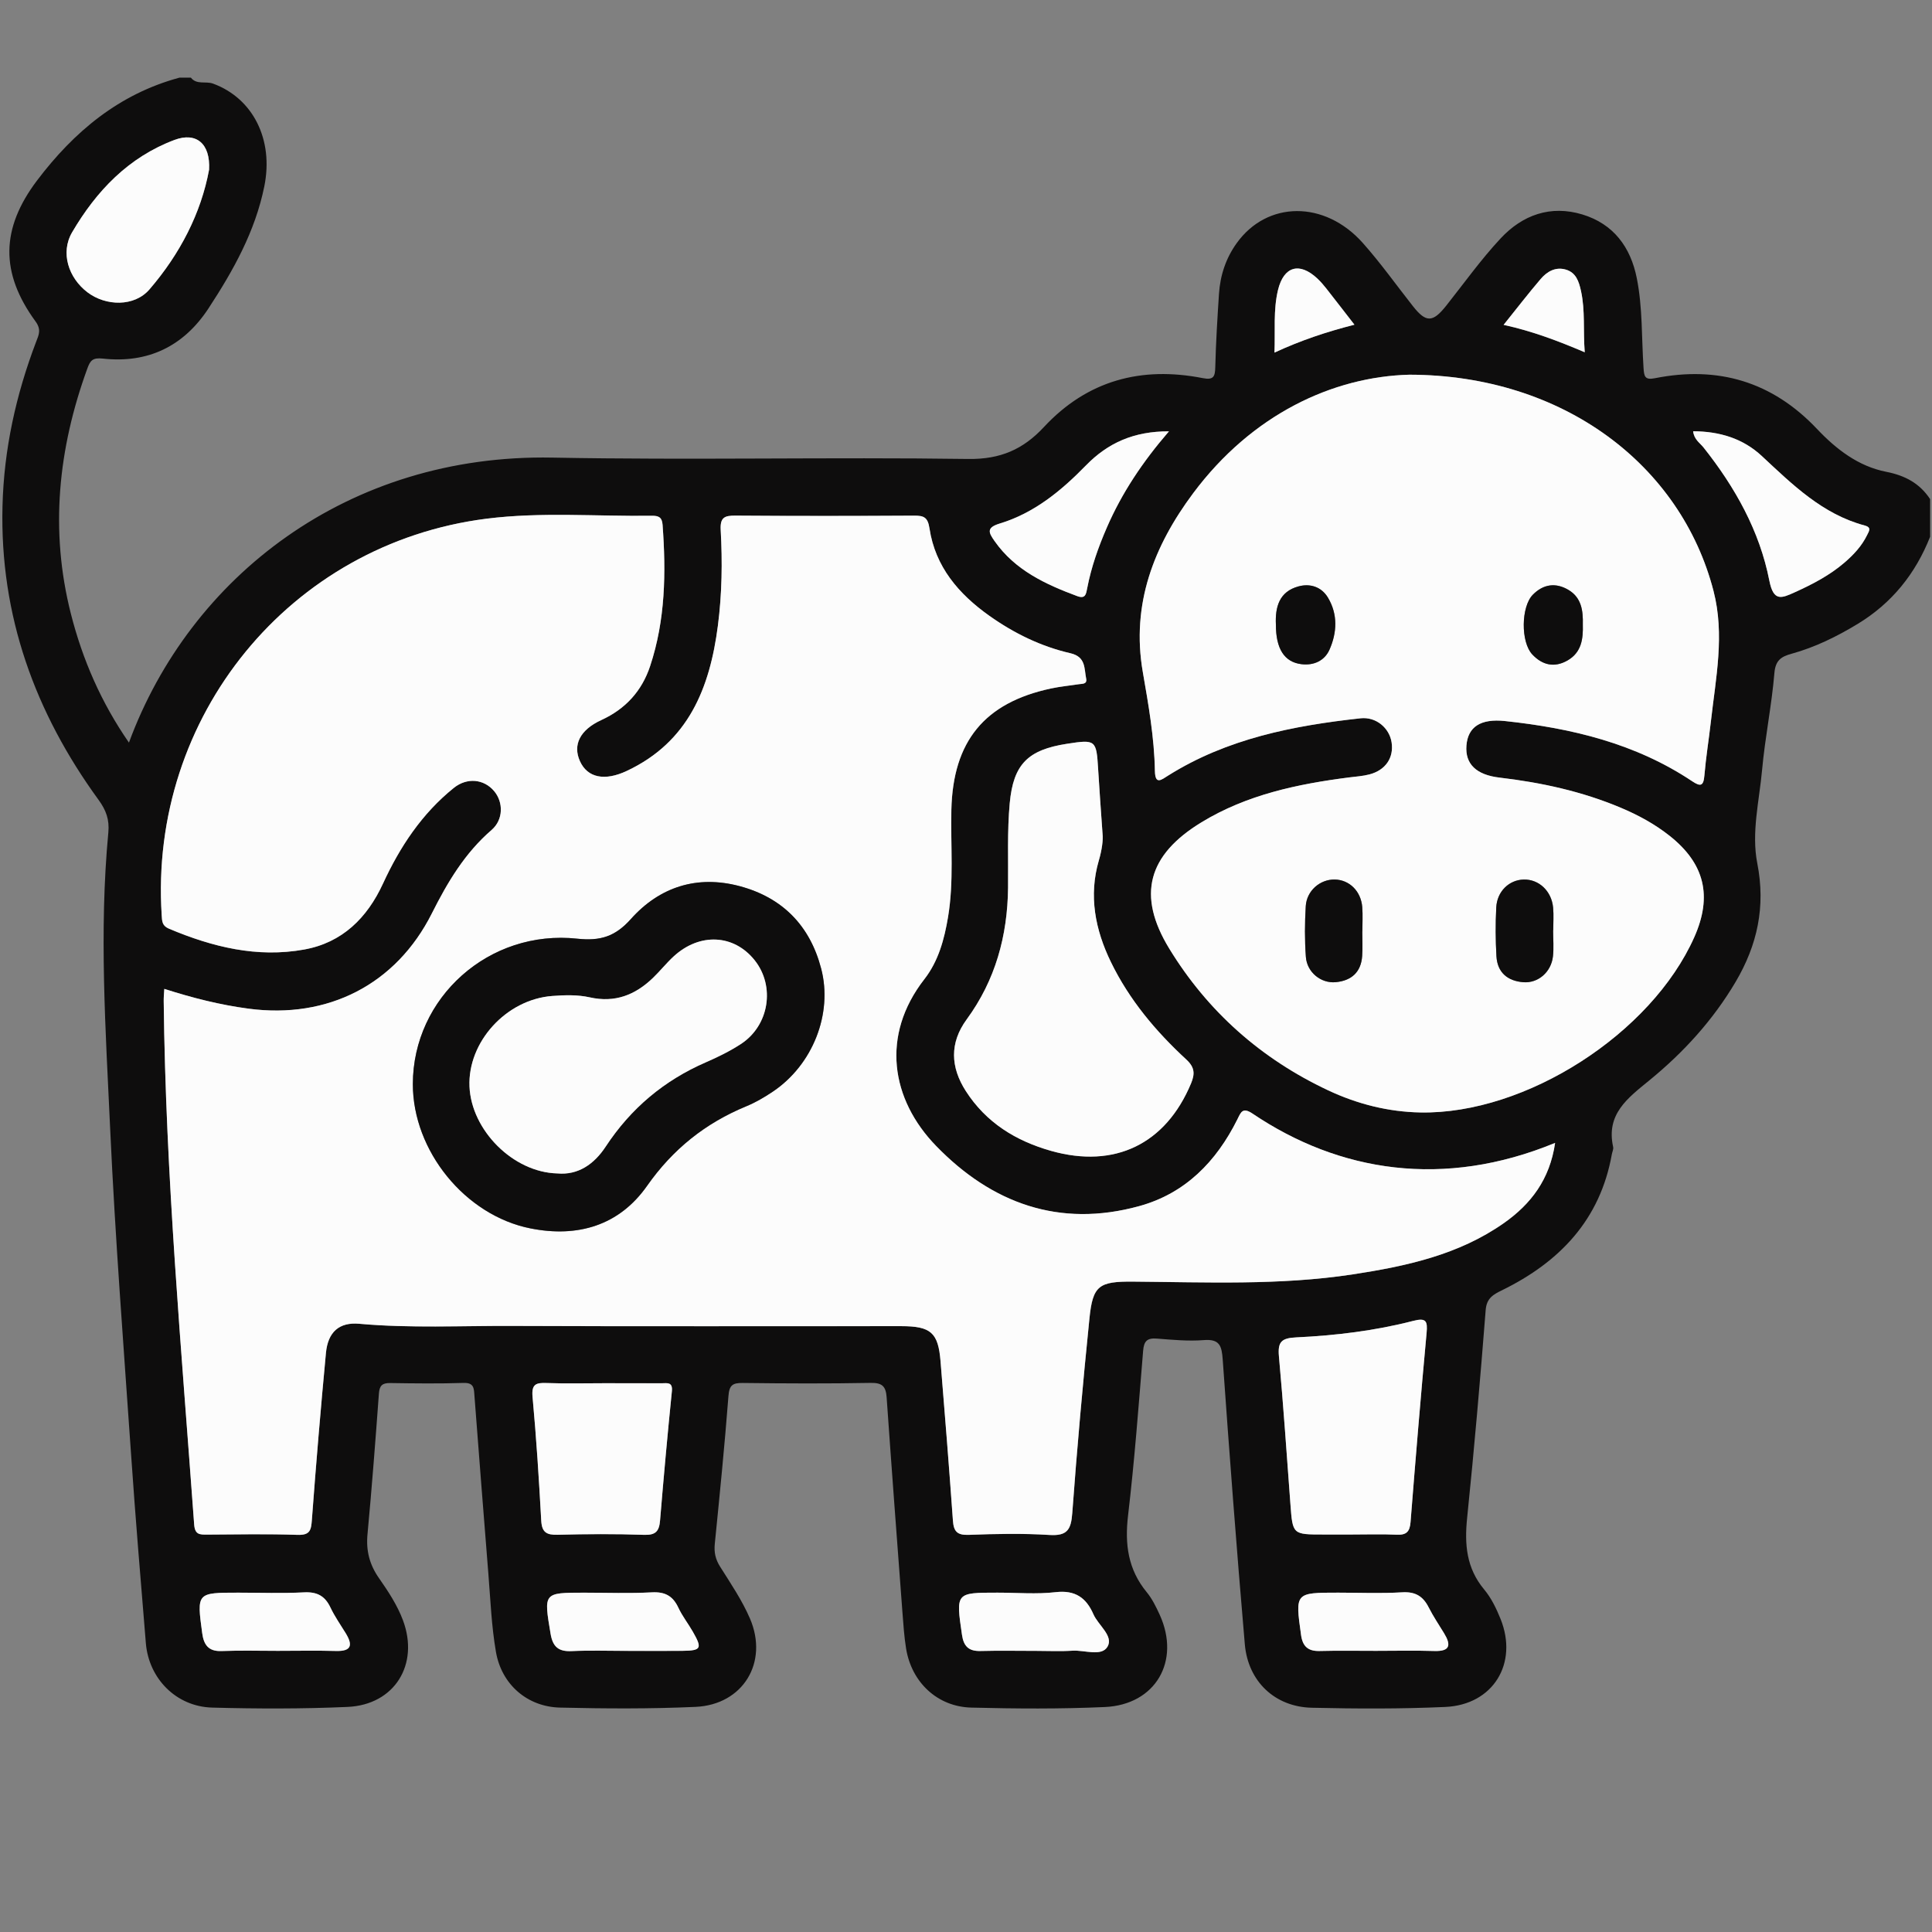 <?xml version="1.0" encoding="utf-8"?>
<!-- Generator: Adobe Illustrator 24.0.1, SVG Export Plug-In . SVG Version: 6.00 Build 0)  -->
<svg version="1.1" id="Layer_1" xmlns="http://www.w3.org/2000/svg" xmlns:xlink="http://www.w3.org/1999/xlink" x="0px" y="0px"
	 viewBox="0 0 512 512" style="enable-background:new 0 0 512 512;" xml:space="preserve">
<rect x="0" y="0" width="512" height="512" fill="#808080" stroke="none"/>
<style type="text/css">
	.st0{fill:#0E0D0D;}
	.st1{fill:#FCFCFC;}
</style>
<g id="MfPjX2.tif">
	<g>
		<path class="st0" d="M47.59,20.57c1,0,2,0,2.99,0c1.54,1.98,3.92,0.87,5.88,1.59c10.58,3.88,16.11,14.82,13.58,27.25
			C67.62,61.34,61.82,71.7,55.27,81.7c-6.59,10.07-16.06,14.65-28.01,13.33c-2.74-0.3-3.36,0.53-4.13,2.67
			c-7.72,21.24-9.96,42.85-4.35,64.94c3.09,12.17,8.04,23.55,15.39,34.16c16.19-43.95,58.08-76.57,112.26-75.53
			c36.71,0.7,73.46-0.16,110.18,0.36c8.5,0.12,14.55-2.55,20.03-8.45c11.5-12.37,25.8-16.18,42.13-12.97
			c2.86,0.56,3.23-0.44,3.29-2.93c0.16-6.47,0.56-12.94,0.98-19.4c0.32-4.88,1.81-9.42,4.68-13.42
			c8.06-11.27,23.32-11.43,33.43-0.08c4.74,5.32,8.88,11.17,13.3,16.77c3.47,4.4,5.25,4.35,8.82-0.15
			c4.74-5.98,9.2-12.23,14.39-17.8c5.8-6.23,13.24-8.93,21.7-6.36c8.23,2.5,12.76,8.64,14.4,16.85c1.57,7.83,1.26,15.85,1.79,23.79
			c0.15,2.23,0.31,3.3,3.02,2.75c16.74-3.34,31.11,0.91,42.96,13.45c5.07,5.36,10.92,9.89,18.33,11.35
			c4.97,0.97,8.87,3.04,11.64,7.24c0,3.32,0,6.65,0,9.97c-3.87,9.8-10.12,17.59-19.19,23.1c-5.55,3.37-11.32,6.2-17.59,7.93
			c-2.71,0.75-4.21,1.73-4.49,5.12c-0.72,8.58-2.48,17.07-3.26,25.65c-0.75,8.24-2.87,16.61-1.27,24.76
			c2.25,11.46,0.02,21.65-5.75,31.42c-5.99,10.14-13.84,18.73-22.87,26.1c-5.78,4.73-11.5,8.94-9.58,17.64
			c0.13,0.59-0.23,1.29-0.35,1.95c-3.09,17.34-13.82,28.53-29.1,36.02c-2.27,1.11-4.08,2.06-4.33,5.24
			c-1.44,18.37-3.02,36.72-4.91,55.05c-0.73,7.03-0.22,13.35,4.52,19.02c1.87,2.24,3.23,5.05,4.33,7.79
			c4.74,11.78-1.94,22.76-14.64,23.33c-11.78,0.53-23.6,0.48-35.4,0.21c-9.74-0.23-16.87-6.94-17.73-16.82
			c-2.17-25.14-4.07-50.31-5.86-75.48c-0.26-3.6-0.8-5.46-5.01-5.13c-4.11,0.33-8.31-0.08-12.44-0.4c-2.56-0.2-3.43,0.64-3.64,3.23
			c-1.19,14.56-2.28,29.13-3.99,43.63c-0.9,7.6-0.03,14.31,4.94,20.34c1.45,1.76,2.5,3.92,3.46,6.02
			c5.56,12.26-1.11,23.82-14.56,24.42c-11.78,0.53-23.6,0.45-35.39,0.15c-9.01-0.23-15.84-6.73-17.28-15.67
			c-0.5-3.11-0.71-6.26-0.95-9.41c-1.43-19.04-2.87-38.08-4.2-57.13c-0.2-2.89-1.14-3.9-4.22-3.84c-11.3,0.21-22.61,0.16-33.91,0.02
			c-2.66-0.03-3.57,0.55-3.79,3.44c-1.01,13.07-2.31,26.12-3.62,39.17c-0.23,2.27,0.17,4.11,1.4,6.06
			c2.82,4.48,5.84,8.93,7.92,13.76c4.99,11.62-1.84,22.85-14.43,23.41c-11.94,0.54-23.93,0.47-35.89,0.19
			c-8.66-0.2-15.48-6.09-16.99-14.71c-1.19-6.84-1.46-13.85-2.02-20.79c-1.27-15.72-2.48-31.45-3.69-47.17
			c-0.14-1.88-0.07-3.47-2.89-3.37c-6.48,0.21-12.97,0.13-19.45,0.03c-2.14-0.03-2.83,0.72-2.98,2.84
			c-0.91,12.42-1.86,24.83-3.02,37.23c-0.41,4.36,0.53,8.03,3.04,11.63c2.45,3.51,4.85,7.12,6.37,11.2
			c4.35,11.68-2.22,22.37-14.68,22.93c-11.94,0.53-23.94,0.5-35.89,0.18c-9.52-0.26-16.81-7.67-17.58-17.1
			c-1.36-16.55-2.75-33.09-3.89-49.66c-1.99-28.83-4.23-57.64-5.56-86.5c-1.21-26.2-2.97-52.44-0.49-78.67
			c0.32-3.42-0.62-5.91-2.57-8.6c-16.88-23.18-26.2-48.86-25.48-77.85c0.37-15.08,3.57-29.53,8.91-43.57
			c0.67-1.75,1.45-3.21-0.14-5.38C0.01,72.33,0.2,60.56,9.82,47.83C19.6,34.9,31.55,24.89,47.59,20.57z M412.12,302.88
			c-29.48,12.16-57.2,7.72-80.15-7.74c-2.69-1.81-3.11-0.36-4.05,1.52c-5.57,11.17-13.79,19.62-26.04,22.99
			c-21.11,5.8-39.03-0.73-53.81-15.97c-11.94-12.31-14.73-29.25-3.09-44.19c3.72-4.78,5.29-10.57,6.28-16.53
			c1.56-9.43,0.65-18.9,0.87-28.36c0.42-18.12,8.75-28.37,26.4-32.14c2.43-0.52,4.92-0.74,7.38-1.13c0.91-0.14,2.25,0.04,1.94-1.49
			c-0.55-2.71-0.05-5.77-4.18-6.72c-7.81-1.79-14.96-5.29-21.5-9.94c-8.11-5.76-14.3-12.99-15.84-23.14
			c-0.44-2.93-1.47-3.39-4.03-3.38c-15.79,0.09-31.59,0.11-47.38-0.01c-2.88-0.02-4.1,0.46-3.92,3.78
			c0.47,8.46,0.35,16.93-0.74,25.37c-2.14,16.57-7.83,30.84-24.15,38.51c-5.82,2.74-10.41,1.84-12.41-2.58
			c-1.95-4.32-0.01-8.3,5.66-10.9c6.42-2.94,10.75-7.7,12.94-14.31c4.04-12.19,4.23-24.76,3.3-37.42c-0.15-2.02-1.05-2.43-2.84-2.41
			c-14.62,0.2-29.34-1.06-43.85,0.78c-52.11,6.61-89.45,52.48-86.05,105.08c0.1,1.52,0.06,2.78,1.91,3.56
			c11.51,4.86,23.37,7.79,35.86,5.53c10.06-1.82,16.67-8.35,20.87-17.47c4.49-9.75,10.32-18.56,18.77-25.36
			c3.52-2.83,7.99-2.35,10.68,0.84c2.49,2.95,2.48,7.59-0.67,10.31c-7.09,6.12-11.67,13.87-15.81,22.08
			c-9.5,18.89-27.58,28.05-48.56,25.28c-7.58-1-14.9-2.87-22.36-5.25c-0.06,1.22-0.17,2.2-0.16,3.17
			c0.51,46.37,4.72,92.53,8.07,138.74c0.2,2.77,1.49,2.72,3.46,2.71c7.98-0.05,15.97-0.21,23.94,0.07c3.33,0.11,3.6-1.25,3.8-4.02
			c1.09-14.73,2.34-29.46,3.72-44.17c0.52-5.58,3.52-8.24,8.85-7.75c13.45,1.22,26.91,0.52,40.37,0.57
			c34.41,0.15,68.83,0.04,103.24,0.06c7.86,0,9.8,1.7,10.42,9.29c1.16,14.06,2.28,28.13,3.28,42.21c0.2,2.89,1.1,3.93,4.18,3.81
			c7.14-0.27,14.32-0.42,21.44,0.03c4.73,0.3,5.7-1.47,6.01-5.81c1.26-17.21,2.81-34.41,4.55-51.58c0.89-8.74,2.51-9.82,11.55-9.75
			c19.43,0.15,38.9,1.03,58.22-1.92c14.15-2.16,28.05-5.16,40.06-13.59C405.71,319.09,410.71,312.57,412.12,302.88z M373.51,99.3
			c-20.29,0.53-41.71,10.5-57.31,31.42c-10.39,13.93-16.47,29.38-13.34,47.4c1.5,8.64,3.04,17.32,3.2,26.15
			c0.07,3.86,1.72,2.4,3.56,1.24c15.57-9.77,33.06-13.19,50.95-15.15c4.1-0.45,7.64,2.56,8.22,6.39c0.62,4.05-1.58,7.35-5.86,8.48
			c-1.75,0.46-3.59,0.57-5.4,0.8c-13.71,1.76-27.11,4.58-39.12,11.89c-14.22,8.66-17.19,19.34-8.53,33.5
			c10.19,16.66,24.35,29.21,42.1,37.54c7.73,3.63,15.91,5.7,24.45,5.86c27.89,0.52,61.19-20.87,72.58-46.47
			c4.83-10.86,2.76-19.5-6.57-26.86c-3.92-3.09-8.28-5.47-12.88-7.41c-10.3-4.35-21.11-6.7-32.17-8c-6.1-0.72-9.17-3.56-8.77-8.52
			c0.4-4.92,3.73-7.16,10.22-6.47c17.63,1.88,34.59,5.93,49.6,15.95c2.2,1.47,3.01,1.33,3.24-1.51c0.4-4.79,1.18-9.54,1.72-14.31
			c1.29-11.5,3.71-22.96,0.7-34.59C445.48,123.28,414.3,99.38,373.51,99.3z M292.19,221.04c-0.46-6.63-0.86-11.92-1.18-17.22
			c-0.47-7.74-0.63-7.9-8.28-6.71c-10.24,1.59-14.19,5.31-15.15,15.76c-0.68,7.41-0.36,14.92-0.44,22.38
			c-0.14,12.74-3.35,24.5-10.97,34.9c-4.57,6.24-4.28,12.67-0.23,18.98c5.36,8.35,13.23,13.22,22.64,15.87
			c16.83,4.74,30.34-1.81,37.05-17.89c1.06-2.55,0.99-4.26-1.26-6.34c-8.09-7.46-15.11-15.83-19.97-25.81
			c-4.18-8.59-5.94-17.58-3.2-26.96C292.03,225.22,292.37,222.53,292.19,221.04z M358.2,406.66c3.99,0,7.98-0.13,11.97,0.05
			c2.57,0.12,3.44-0.82,3.64-3.35c1.32-16.71,2.71-33.41,4.25-50.1c0.29-3.15-0.1-4.11-3.55-3.21c-10.14,2.62-20.54,3.88-30.97,4.37
			c-3.92,0.19-4.96,1.17-4.61,5.03c1.19,13.06,2.07,26.14,3.05,39.22c0.6,7.99,0.59,7.99,8.74,7.99
			C353.22,406.66,355.71,406.66,358.2,406.66z M159.88,366.57c-4.99,0-9.98,0.14-14.96-0.05c-2.82-0.11-4.1,0.24-3.78,3.68
			c1.01,10.91,1.7,21.85,2.3,32.79c0.17,3.12,1.43,3.82,4.33,3.74c7.64-0.19,15.3-0.25,22.94,0.02c3.1,0.11,3.99-1,4.22-3.82
			c0.94-11.41,1.97-22.82,3.13-34.21c0.26-2.59-1.31-2.13-2.71-2.14C170.19,366.55,165.03,366.57,159.88,366.57z M55.41,44.96
			c0.37-6.92-3.41-10.02-9.15-7.88c-12.2,4.57-20.73,13.54-27.14,24.48c-3.16,5.4-0.98,12.09,4.09,15.92
			c4.87,3.68,12.4,3.85,16.4-0.78C47.7,67.31,53.29,56.47,55.41,44.96z M448.7,114.29c0.24,2.19,1.79,3.08,2.77,4.32
			c8.34,10.51,14.84,22.07,17.42,35.25c1.12,5.73,3.3,4.67,6.76,3.1c4.69-2.12,9.24-4.49,13.17-7.87c2.4-2.06,4.54-4.34,5.96-7.24
			c0.55-1.12,1.27-2.07-0.62-2.58c-11.21-3-19.12-10.83-27.26-18.41C461.9,116.19,455.68,114.31,448.7,114.29z M309.78,114.31
			c-9.32-0.04-16.2,3.1-21.99,9.03c-6.53,6.7-13.71,12.62-22.8,15.38c-3.69,1.12-2.98,2.43-1.41,4.66
			c5.41,7.72,13.46,11.45,21.91,14.59c2.19,0.81,2.34-0.54,2.66-2.22c1.06-5.53,2.95-10.82,5.19-15.98
			C297.28,130.68,302.72,122.48,309.78,114.31z M165.94,437.49c4.98,0,9.96,0.05,14.93-0.01c4.97-0.06,5.27-0.63,2.73-5.07
			c-1.23-2.15-2.8-4.14-3.84-6.37c-1.45-3.09-3.51-4.25-7-4.06c-5.96,0.31-11.94,0.09-17.92,0.09c-10.87,0-10.76-0.02-8.94,10.86
			c0.58,3.49,2.1,4.79,5.6,4.62C156.31,437.33,161.13,437.5,165.94,437.49z M274.77,437.5c3.16,0,6.32,0.16,9.46-0.05
			c3.2-0.21,7.7,1.63,9.28-1.08c1.64-2.83-2.46-5.64-3.75-8.59c-1.91-4.36-4.83-6.43-9.99-5.84c-5.08,0.59-10.28,0.13-15.43,0.13
			c-11.1,0-11.03-0.01-9.4,11.19c0.44,3.03,1.79,4.35,4.88,4.27C264.8,437.4,269.78,437.5,274.77,437.5z M364.65,437.49
			c5.15,0,10.3-0.13,15.45,0.04c4.3,0.14,4.47-1.64,2.59-4.72c-1.38-2.26-2.87-4.46-4.06-6.82c-1.5-2.97-3.54-4.23-7.04-4.01
			c-5.63,0.34-11.29,0.09-16.94,0.09c-11.47,0-11.41-0.01-9.85,11.21c0.42,3.02,1.84,4.33,4.91,4.25
			C354.68,437.4,359.66,437.5,364.65,437.49z M73.59,437.49c5.14,0,10.28-0.11,15.41,0.04c4.23,0.12,4.52-1.6,2.61-4.72
			c-1.38-2.25-2.91-4.44-4.04-6.81c-1.46-3.09-3.57-4.18-7.02-4c-5.78,0.3-11.59,0.08-17.39,0.08c-11.03,0-11.02,0-9.56,10.77
			c0.41,2.99,1.61,4.84,5.09,4.7C63.64,437.35,68.62,437.5,73.59,437.49z M398.47,86.09c7.68,1.68,14.43,4.26,21.5,7.26
			c-0.45-5.7,0.16-11-0.99-16.24c-0.56-2.54-1.32-4.91-4.08-5.68c-2.71-0.76-4.94,0.56-6.61,2.51
			C405.07,77.71,402.04,81.64,398.47,86.09z M358.94,86.05c-2.64-3.4-5.05-6.53-7.49-9.64c-0.72-0.91-1.48-1.8-2.33-2.59
			c-4.75-4.47-8.93-3.25-10.44,3.05c-1.28,5.33-0.7,10.73-0.93,16.57C344.79,90.18,351.6,87.92,358.94,86.05z"/>
		<path class="st1" d="M412.12,302.88c-1.41,9.69-6.41,16.21-13.58,21.25c-12.01,8.43-25.91,11.43-40.06,13.59
			c-19.33,2.95-38.79,2.07-58.22,1.92c-9.04-0.07-10.67,1.01-11.55,9.75c-1.74,17.17-3.29,34.37-4.55,51.58
			c-0.32,4.34-1.29,6.1-6.01,5.81c-7.12-0.45-14.3-0.3-21.44-0.03c-3.08,0.11-3.98-0.92-4.18-3.81c-1-14.08-2.13-28.14-3.28-42.21
			c-0.62-7.59-2.56-9.28-10.42-9.29c-34.41-0.02-68.83,0.09-103.24-0.06c-13.45-0.06-26.92,0.64-40.37-0.57
			c-5.33-0.48-8.32,2.17-8.85,7.75c-1.38,14.71-2.63,29.43-3.72,44.17c-0.2,2.77-0.47,4.13-3.8,4.02
			c-7.97-0.27-15.96-0.12-23.94-0.07c-1.97,0.01-3.26,0.07-3.46-2.71c-3.35-46.21-7.56-92.37-8.07-138.74
			c-0.01-0.97,0.09-1.95,0.16-3.17c7.45,2.39,14.77,4.25,22.36,5.25c20.98,2.78,39.06-6.38,48.56-25.28
			c4.13-8.22,8.72-15.96,15.81-22.08c3.15-2.72,3.16-7.36,0.67-10.31c-2.69-3.19-7.16-3.67-10.68-0.84
			c-8.45,6.8-14.28,15.61-18.77,25.36c-4.2,9.12-10.81,15.65-20.87,17.47c-12.48,2.26-24.35-0.67-35.86-5.53
			c-1.85-0.78-1.81-2.04-1.91-3.56c-3.4-52.6,33.94-98.47,86.05-105.08c14.52-1.84,29.23-0.58,43.85-0.78
			c1.79-0.02,2.7,0.39,2.84,2.41c0.93,12.66,0.75,25.22-3.3,37.42c-2.19,6.61-6.52,11.37-12.94,14.31c-5.67,2.6-7.61,6.58-5.66,10.9
			c2,4.43,6.59,5.32,12.41,2.58c16.33-7.67,22.01-21.94,24.15-38.51c1.09-8.44,1.21-16.91,0.74-25.37c-0.18-3.32,1.04-3.8,3.92-3.78
			c15.79,0.12,31.59,0.1,47.38,0.01c2.56-0.02,3.59,0.45,4.03,3.38c1.53,10.15,7.72,17.38,15.84,23.14
			c6.54,4.64,13.7,8.15,21.5,9.94c4.13,0.95,3.63,4.01,4.18,6.72c0.31,1.53-1.03,1.35-1.94,1.49c-2.46,0.38-4.95,0.61-7.38,1.13
			c-17.65,3.77-25.98,14.02-26.4,32.14c-0.22,9.45,0.69,18.93-0.87,28.36c-0.99,5.97-2.56,11.76-6.28,16.53
			c-11.63,14.95-8.85,31.88,3.09,44.19c14.78,15.24,32.7,21.77,53.81,15.97c12.25-3.36,20.47-11.82,26.04-22.99
			c0.94-1.89,1.36-3.33,4.05-1.52C354.92,310.61,382.64,315.04,412.12,302.88z M109.41,287.3c-0.02,17.69,13.87,34.83,31.21,38.26
			c12.49,2.47,23.47-0.78,30.84-11.26c6.86-9.77,15.47-16.64,26.33-21.12c2.43-1,4.76-2.37,6.95-3.83
			c10.62-7.09,16-20.66,12.88-32.64c-2.97-11.39-10.25-18.82-21.58-21.85c-11.29-3.01-21.23,0.17-28.87,8.73
			c-4.11,4.6-8.07,5.85-14.15,5.19C129.61,246.23,109.44,264.35,109.41,287.3z"/>
		<path class="st1" d="M373.51,99.3c40.8,0.08,71.98,23.99,80.59,57.32c3.01,11.63,0.59,23.08-0.7,34.59
			c-0.54,4.78-1.32,9.53-1.72,14.31c-0.24,2.84-1.04,2.98-3.24,1.51c-15.01-10.02-31.97-14.07-49.6-15.95
			c-6.48-0.69-9.82,1.55-10.22,6.47c-0.4,4.96,2.67,7.81,8.77,8.52c11.05,1.3,21.86,3.65,32.17,8c4.6,1.94,8.97,4.31,12.88,7.41
			c9.32,7.37,11.4,16,6.57,26.86c-11.38,25.6-44.68,46.99-72.58,46.47c-8.54-0.16-16.72-2.23-24.45-5.86
			c-17.75-8.34-31.91-20.88-42.1-37.54c-8.66-14.16-5.69-24.84,8.53-33.5c12-7.31,25.41-10.13,39.12-11.89
			c1.81-0.23,3.65-0.34,5.4-0.8c4.28-1.13,6.48-4.43,5.86-8.48c-0.58-3.83-4.12-6.83-8.22-6.39c-17.89,1.96-35.38,5.39-50.95,15.15
			c-1.84,1.15-3.49,2.62-3.56-1.24c-0.16-8.82-1.7-17.5-3.2-26.15c-3.13-18.01,2.95-33.47,13.34-47.4
			C331.8,109.8,353.22,99.83,373.51,99.3z M411.59,246.53c0.01,0,0.03,0,0.04,0c0-1.99,0.15-4-0.03-5.98
			c-0.39-4.42-3.78-7.58-7.82-7.47c-3.85,0.1-7.04,3.13-7.25,7.4c-0.22,4.3-0.2,8.64,0.05,12.94c0.25,4.3,2.96,6.55,7.13,6.87
			c3.91,0.3,7.35-2.67,7.84-6.8C411.81,251.2,411.59,248.85,411.59,246.53z M361.02,246.86c0.01,0,0.02,0,0.02,0
			c0-2.16,0.14-4.33-0.03-6.47c-0.33-4.24-3.44-7.25-7.32-7.31c-3.86-0.05-7.4,2.95-7.65,7.06c-0.27,4.47-0.3,8.98,0.03,13.45
			c0.3,4.07,3.98,7.06,7.89,6.7c4.15-0.38,6.74-2.63,7.03-6.96C361.14,251.19,361.02,249.02,361.02,246.86z M338.12,165.51
			c-0.01,6.39,2.22,9.95,6.76,10.51c3.3,0.41,6.15-0.93,7.44-3.84c2-4.52,2.25-9.37-0.41-13.8c-1.71-2.85-4.7-3.82-7.81-2.97
			C339.03,156.78,337.91,160.83,338.12,165.51z M419.47,165.49c0.08-3.6-0.33-7.06-3.76-9.13c-3.41-2.05-6.71-1.57-9.48,1.24
			c-3.13,3.17-3.25,12.52-0.16,15.82c2.66,2.84,5.87,3.64,9.41,1.57C419.15,172.84,419.57,169.26,419.47,165.49z"/>
		<path class="st1" d="M292.19,221.04c0.18,1.49-0.16,4.18-0.98,6.97c-2.74,9.38-0.98,18.36,3.2,26.96
			c4.85,9.98,11.88,18.35,19.97,25.81c2.25,2.08,2.32,3.79,1.26,6.34c-6.72,16.08-20.22,22.63-37.05,17.89
			c-9.41-2.65-17.28-7.52-22.64-15.87c-4.05-6.31-4.34-12.74,0.23-18.98c7.62-10.4,10.83-22.16,10.97-34.9
			c0.08-7.46-0.24-14.97,0.44-22.38c0.96-10.45,4.91-14.17,15.15-15.76c7.65-1.19,7.82-1.03,8.28,6.71
			C291.33,209.12,291.73,214.41,292.19,221.04z"/>
		<path class="st1" d="M358.2,406.66c-2.49,0-4.99,0-7.48,0c-8.16,0-8.15,0-8.74-7.99c-0.98-13.08-1.86-26.16-3.05-39.22
			c-0.35-3.86,0.68-4.85,4.61-5.03c10.43-0.5,20.83-1.75,30.97-4.37c3.46-0.89,3.84,0.06,3.55,3.21
			c-1.54,16.69-2.93,33.39-4.25,50.1c-0.2,2.53-1.07,3.47-3.64,3.35C366.19,406.53,362.19,406.66,358.2,406.66z"/>
		<path class="st1" d="M159.88,366.57c5.15,0,10.31-0.01,15.46,0.01c1.41,0.01,2.98-0.45,2.71,2.14
			c-1.15,11.39-2.18,22.8-3.13,34.21c-0.23,2.82-1.12,3.93-4.22,3.82c-7.64-0.27-15.29-0.22-22.94-0.02
			c-2.9,0.07-4.16-0.63-4.33-3.74c-0.6-10.94-1.29-21.88-2.3-32.79c-0.32-3.44,0.97-3.79,3.78-3.68
			C149.9,366.7,154.89,366.57,159.88,366.57z"/>
		<path class="st1" d="M55.41,44.96C53.29,56.47,47.7,67.31,39.6,76.7c-4,4.64-11.53,4.46-16.4,0.78
			c-5.06-3.83-7.25-10.52-4.09-15.92c6.41-10.93,14.94-19.91,27.14-24.48C52,34.93,55.78,38.04,55.41,44.96z"/>
		<path class="st1" d="M448.7,114.29c6.98,0.02,13.2,1.9,18.2,6.56c8.14,7.58,16.05,15.41,27.26,18.41
			c1.89,0.51,1.17,1.46,0.62,2.58c-1.42,2.89-3.56,5.17-5.96,7.24c-3.93,3.38-8.47,5.75-13.17,7.87c-3.46,1.56-5.64,2.62-6.76-3.1
			c-2.58-13.17-9.08-24.74-17.42-35.25C450.5,117.37,448.94,116.48,448.7,114.29z"/>
		<path class="st1" d="M309.78,114.31c-7.05,8.17-12.49,16.37-16.45,25.47c-2.24,5.15-4.12,10.45-5.19,15.98
			c-0.32,1.68-0.47,3.03-2.66,2.22c-8.45-3.14-16.5-6.87-21.91-14.59c-1.57-2.24-2.27-3.55,1.41-4.66
			c9.1-2.76,16.27-8.68,22.8-15.38C293.57,117.41,300.46,114.27,309.78,114.31z"/>
		<path class="st1" d="M165.94,437.5c-4.81,0-9.63-0.17-14.43,0.06c-3.5,0.17-5.02-1.13-5.6-4.62c-1.82-10.88-1.94-10.86,8.94-10.86
			c5.97,0,11.96,0.23,17.92-0.09c3.49-0.18,5.56,0.97,7,4.06c1.04,2.23,2.61,4.22,3.84,6.37c2.54,4.43,2.24,5.01-2.73,5.07
			C175.9,437.54,170.92,437.49,165.94,437.5z"/>
		<path class="st1" d="M274.77,437.5c-4.98,0-9.97-0.1-14.95,0.03c-3.09,0.08-4.44-1.24-4.88-4.27c-1.63-11.2-1.7-11.19,9.4-11.19
			c5.15,0,10.35,0.46,15.43-0.13c5.16-0.6,8.08,1.47,9.99,5.84c1.29,2.95,5.39,5.76,3.75,8.59c-1.58,2.72-6.08,0.87-9.28,1.08
			C281.09,437.66,277.92,437.5,274.77,437.5z"/>
		<path class="st1" d="M364.65,437.49c-4.98,0-9.97-0.09-14.95,0.04c-3.07,0.08-4.49-1.23-4.91-4.25
			c-1.56-11.22-1.61-11.21,9.85-11.21c5.65,0,11.31,0.25,16.94-0.09c3.5-0.21,5.54,1.04,7.04,4.01c1.19,2.35,2.69,4.56,4.06,6.82
			c1.88,3.08,1.7,4.86-2.59,4.72C374.95,437.37,369.8,437.49,364.65,437.49z"/>
		<path class="st1" d="M73.59,437.49c-4.97,0-9.95-0.14-14.91,0.05c-3.48,0.13-4.68-1.71-5.09-4.7
			c-1.46-10.77-1.47-10.77,9.56-10.77c5.8,0,11.61,0.22,17.39-0.08c3.45-0.18,5.56,0.92,7.02,4c1.12,2.38,2.66,4.56,4.04,6.81
			c1.91,3.12,1.62,4.85-2.61,4.72C83.86,437.38,78.73,437.49,73.59,437.49z"/>
		<path class="st1" d="M398.47,86.09c3.58-4.45,6.6-8.38,9.82-12.15c1.67-1.95,3.89-3.28,6.61-2.51c2.76,0.78,3.52,3.14,4.08,5.68
			c1.15,5.24,0.54,10.54,0.99,16.24C412.9,90.35,406.14,87.77,398.47,86.09z"/>
		<path class="st1" d="M358.94,86.05c-7.34,1.87-14.15,4.13-21.19,7.39c0.23-5.84-0.35-11.24,0.93-16.57
			c1.51-6.29,5.69-7.51,10.44-3.05c0.84,0.79,1.61,1.68,2.33,2.59C353.89,79.51,356.3,82.65,358.94,86.05z"/>
		<path class="st0" d="M109.41,287.3c0.02-22.95,20.19-41.07,43.61-38.54c6.08,0.66,10.04-0.59,14.15-5.19
			c7.64-8.56,17.59-11.74,28.87-8.73c11.33,3.03,18.61,10.46,21.58,21.85c3.13,11.98-2.26,25.56-12.88,32.64
			c-2.2,1.47-4.52,2.83-6.95,3.83c-10.86,4.48-19.47,11.35-26.33,21.12c-7.37,10.49-18.34,13.74-30.84,11.26
			C123.29,322.13,109.4,304.99,109.41,287.3z M147.71,310.97c5.46,0.5,9.73-2.42,12.81-7.11c6.66-10.13,15.48-17.55,26.6-22.36
			c3.17-1.37,6.32-2.93,9.21-4.81c7.53-4.9,9.16-15.33,3.65-22.22c-5.49-6.88-14.56-7.35-21.45-1.01c-1.95,1.79-3.61,3.9-5.52,5.73
			c-4.7,4.51-10.04,6.62-16.75,5.12c-3.17-0.71-6.62-0.61-9.9-0.36c-12.22,0.92-22.44,12.21-21.94,24
			C124.91,299.51,135.97,310.68,147.71,310.97z"/>
		<path class="st0" d="M411.59,246.53c0,2.32,0.22,4.68-0.05,6.97c-0.49,4.13-3.92,7.1-7.84,6.8c-4.17-0.32-6.88-2.57-7.13-6.87
			c-0.25-4.3-0.27-8.64-0.05-12.94c0.22-4.27,3.4-7.29,7.25-7.4c4.04-0.11,7.42,3.04,7.82,7.47c0.18,1.98,0.03,3.98,0.03,5.98
			C411.62,246.53,411.61,246.53,411.59,246.53z"/>
		<path class="st0" d="M361.02,246.86c0,2.16,0.12,4.32-0.03,6.47c-0.29,4.33-2.88,6.58-7.03,6.96c-3.9,0.35-7.59-2.63-7.89-6.7
			c-0.33-4.46-0.3-8.98-0.03-13.45c0.25-4.1,3.79-7.11,7.65-7.06c3.88,0.05,6.99,3.07,7.32,7.31c0.17,2.15,0.03,4.32,0.03,6.47
			C361.04,246.86,361.03,246.86,361.02,246.86z"/>
		<path class="st0" d="M338.13,165.51c-0.22-4.69,0.9-8.73,5.98-10.11c3.1-0.85,6.1,0.12,7.81,2.97c2.66,4.43,2.41,9.28,0.41,13.8
			c-1.29,2.91-4.14,4.25-7.44,3.84C340.35,175.46,338.11,171.9,338.13,165.51z"/>
		<path class="st0" d="M419.46,165.49c0.11,3.77-0.31,7.35-3.99,9.5c-3.54,2.06-6.75,1.27-9.41-1.57
			c-3.08-3.3-2.97-12.65,0.16-15.82c2.77-2.81,6.07-3.29,9.48-1.24C419.14,158.43,419.55,161.89,419.46,165.49z"/>
		<path class="st1" d="M147.71,310.97c-11.74-0.28-22.8-11.46-23.29-23.03c-0.5-11.79,9.72-23.08,21.94-24
			c3.28-0.25,6.73-0.35,9.9,0.36c6.71,1.51,12.05-0.61,16.75-5.12c1.91-1.83,3.57-3.94,5.52-5.73c6.89-6.33,15.96-5.87,21.45,1.01
			c5.5,6.89,3.88,17.32-3.65,22.22c-2.89,1.88-6.04,3.43-9.21,4.81c-11.11,4.82-19.94,12.23-26.6,22.36
			C157.44,308.55,153.17,311.47,147.71,310.97z"/>
	</g>
</g>
</svg>
